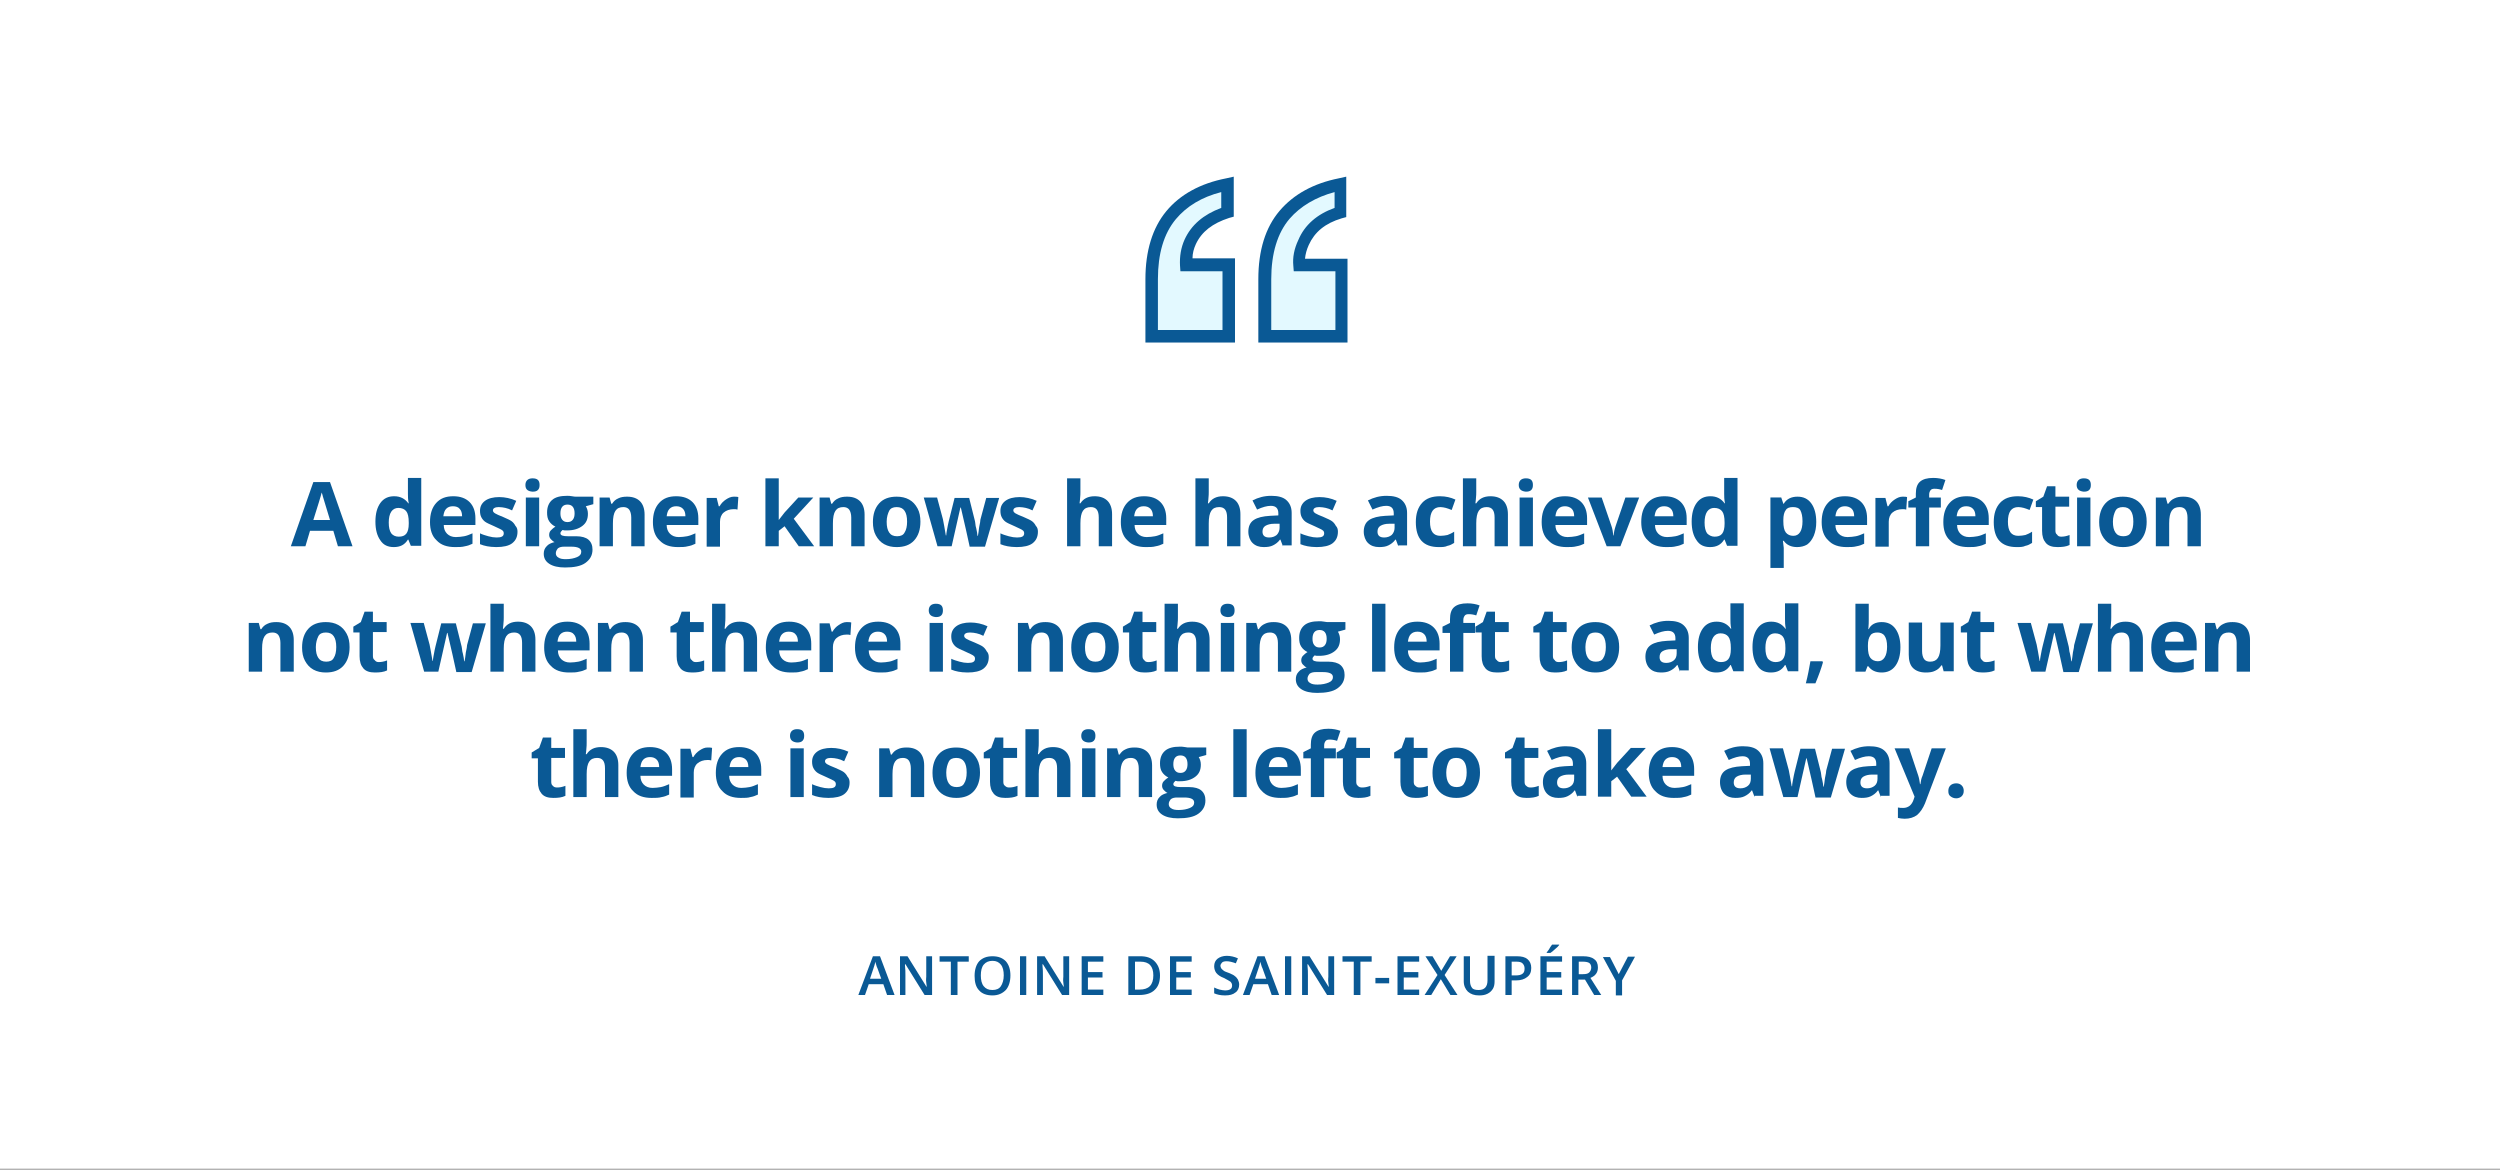 <?xml version="1.0" encoding="utf-8"?>
<!-- Generator: Adobe Illustrator 21.1.0, SVG Export Plug-In . SVG Version: 6.00 Build 0)  -->
<svg version="1.1" xmlns="http://www.w3.org/2000/svg" xmlns:xlink="http://www.w3.org/1999/xlink" x="0px" y="0px"
	 viewBox="0 0 600 280.7" enable-background="new 0 0 600 280.7" xml:space="preserve">
<rect x="0" y="0" width="600" height="280.7" fill="#808080" stroke="none"/>
<g id="Layer_1">
	<g>
		<g>
			<rect y="-0.3" fill="#FFFFFF" width="600" height="280.8"/>
		</g>
		<g>
			<g>
				<path fill="#E3F9FF" d="M276.4,67c0-6.5,1.5-11.6,4.6-15.4c3.1-3.8,7.6-6.2,13.5-7.4v6.7c-4.4,1.4-7.4,3.8-8.9,7.1
					c-0.8,1.8-1.1,3.6-1,5.5h10.2v17.1h-18.5V67z M303.5,67c0-6.6,1.6-11.7,4.8-15.4c3.2-3.7,7.6-6.2,13.4-7.3v6.7
					c-4.4,1.3-7.3,3.8-8.8,7.3c-0.9,1.9-1.2,3.7-1,5.4H322v17.1h-18.5V67z"/>
				<path fill="#0A5995" d="M323.5,82.2H302V67c0-6.9,1.7-12.4,5.1-16.4c3.4-4,8.2-6.6,14.2-7.8l1.8-0.4v9.7l-1.1,0.3
					c-4,1.2-6.5,3.3-7.9,6.4c-0.5,1.1-0.8,2.2-0.9,3.3h10.2V82.2z M305,79.2h15.5V65.1h-10l-0.1-1.3c-0.2-2,0.2-4.1,1.2-6.2
					c1.5-3.6,4.5-6.2,8.7-7.7v-3.8c-4.5,1.2-8.2,3.4-10.8,6.4c-2.9,3.4-4.4,8.3-4.4,14.5V79.2z M296.4,82.2h-21.5V67
					c0-6.8,1.7-12.3,5-16.3c3.3-4,8.2-6.7,14.4-7.9l1.8-0.4V52l-1.1,0.3c-4,1.3-6.6,3.3-8,6.3c-0.5,1.1-0.8,2.2-0.8,3.4h10.2V82.2z
					 M277.9,79.2h15.5V65.1h-10.1l-0.1-1.4c-0.1-2.1,0.2-4.2,1.1-6.2c1.6-3.5,4.5-6,8.8-7.6v-3.8c-4.7,1.2-8.3,3.4-10.9,6.5
					c-2.9,3.5-4.3,8.3-4.3,14.4V79.2z"/>
			</g>
		</g>
		<g>
			<path fill="#0A5995" d="M81.1,131.1l-1.1-3.7h-5.6l-1.1,3.7h-3.5l5.4-15.4h4l5.4,15.4H81.1z M79.2,124.8c-1-3.3-1.6-5.2-1.7-5.6
				c-0.1-0.4-0.2-0.8-0.3-1c-0.2,0.9-0.9,3.1-2,6.6H79.2z"/>
			<path fill="#0A5995" d="M94.5,131.3c-1.4,0-2.5-0.5-3.2-1.6c-0.8-1.1-1.2-2.6-1.2-4.5c0-1.9,0.4-3.4,1.2-4.5
				c0.8-1.1,1.9-1.6,3.3-1.6c1.5,0,2.6,0.6,3.4,1.7h0.1c-0.2-0.9-0.2-1.7-0.2-2.3v-3.8h3.2v16.3h-2.5l-0.6-1.5h-0.1
				C97.1,130.8,96,131.3,94.5,131.3z M95.7,128.8c0.8,0,1.4-0.2,1.8-0.7c0.4-0.5,0.6-1.3,0.6-2.4v-0.3c0-1.3-0.2-2.2-0.6-2.7
				c-0.4-0.5-1-0.8-1.9-0.8c-0.7,0-1.3,0.3-1.7,0.9c-0.4,0.6-0.6,1.5-0.6,2.6c0,1.2,0.2,2,0.6,2.6C94.3,128.5,94.9,128.8,95.7,128.8
				z"/>
			<path fill="#0A5995" d="M109.2,131.3c-1.9,0-3.4-0.5-4.4-1.6c-1.1-1-1.6-2.5-1.6-4.4c0-2,0.5-3.5,1.5-4.6s2.3-1.6,4.1-1.6
				c1.7,0,3,0.5,3.9,1.4c0.9,0.9,1.4,2.2,1.4,3.9v1.6h-7.6c0,0.9,0.3,1.6,0.8,2.1c0.5,0.5,1.2,0.8,2.1,0.8c0.7,0,1.4-0.1,2-0.2
				c0.6-0.1,1.3-0.4,2-0.7v2.5c-0.6,0.3-1.2,0.5-1.8,0.6C110.9,131.3,110.1,131.3,109.2,131.3z M108.7,121.5c-0.7,0-1.2,0.2-1.6,0.6
				c-0.4,0.4-0.6,1-0.7,1.8h4.5c0-0.8-0.2-1.4-0.6-1.8C110,121.7,109.4,121.5,108.7,121.5z"/>
			<path fill="#0A5995" d="M124.2,127.6c0,1.2-0.4,2.1-1.3,2.8c-0.8,0.6-2.1,0.9-3.8,0.9c-0.9,0-1.6-0.1-2.2-0.2
				c-0.6-0.1-1.2-0.3-1.7-0.5V128c0.6,0.3,1.3,0.5,2,0.7c0.7,0.2,1.4,0.3,2,0.3c1.2,0,1.7-0.3,1.7-1c0-0.3-0.1-0.5-0.2-0.6
				c-0.2-0.2-0.4-0.3-0.8-0.5s-0.9-0.4-1.5-0.7c-0.9-0.4-1.6-0.7-2-1c-0.4-0.3-0.7-0.7-0.9-1.1c-0.2-0.4-0.3-0.9-0.3-1.5
				c0-1,0.4-1.8,1.2-2.4c0.8-0.6,2-0.9,3.4-0.9c1.4,0,2.8,0.3,4.1,0.9l-1,2.3c-0.6-0.3-1.1-0.5-1.6-0.6s-1-0.2-1.6-0.2
				c-0.9,0-1.4,0.3-1.4,0.8c0,0.3,0.2,0.5,0.5,0.7c0.3,0.2,1,0.5,2,0.9c0.9,0.4,1.6,0.7,2,1c0.4,0.3,0.7,0.7,0.9,1.1
				C124.1,126.6,124.2,127.1,124.2,127.6z"/>
			<path fill="#0A5995" d="M126.1,116.4c0-1,0.6-1.6,1.7-1.6c1.2,0,1.7,0.5,1.7,1.6c0,0.5-0.1,0.9-0.4,1.2c-0.3,0.3-0.7,0.4-1.3,0.4
				C126.6,117.9,126.1,117.4,126.1,116.4z M129.4,131.1h-3.2v-11.7h3.2V131.1z"/>
			<path fill="#0A5995" d="M142.4,119.4v1.6l-1.8,0.5c0.3,0.5,0.5,1.1,0.5,1.8c0,1.3-0.4,2.2-1.3,2.9c-0.9,0.7-2.1,1.1-3.7,1.1
				l-0.6,0l-0.5-0.1c-0.3,0.3-0.5,0.5-0.5,0.8c0,0.5,0.6,0.7,1.8,0.7h2c1.3,0,2.3,0.3,2.9,0.8c0.7,0.6,1,1.4,1,2.4
				c0,1.4-0.6,2.4-1.7,3.2c-1.1,0.8-2.8,1.1-4.9,1.1c-1.6,0-2.9-0.3-3.8-0.9c-0.9-0.6-1.3-1.4-1.3-2.4c0-0.7,0.2-1.3,0.7-1.8
				c0.4-0.5,1.1-0.8,1.9-1c-0.3-0.1-0.6-0.4-0.9-0.7s-0.4-0.7-0.4-1c0-0.4,0.1-0.8,0.4-1.1s0.6-0.6,1.1-0.9
				c-0.6-0.3-1.1-0.7-1.5-1.3s-0.5-1.3-0.5-2.1c0-1.3,0.4-2.3,1.2-3c0.8-0.7,2-1,3.6-1c0.3,0,0.7,0,1.2,0.1s0.7,0.1,0.9,0.1H142.4z
				 M133.4,132.8c0,0.4,0.2,0.8,0.6,1c0.4,0.3,1,0.4,1.8,0.4c1.1,0,2-0.2,2.7-0.5c0.7-0.3,1-0.7,1-1.3c0-0.4-0.2-0.7-0.6-0.9
				c-0.4-0.2-1-0.3-1.8-0.3h-1.7c-0.6,0-1.1,0.1-1.5,0.4C133.6,132,133.4,132.3,133.4,132.8z M134.5,123.2c0,0.6,0.1,1.1,0.4,1.5
				c0.3,0.4,0.7,0.6,1.3,0.6c0.6,0,1-0.2,1.3-0.6c0.3-0.4,0.4-0.9,0.4-1.5c0-1.4-0.6-2.1-1.7-2.1
				C135.1,121.1,134.5,121.8,134.5,123.2z"/>
			<path fill="#0A5995" d="M154.7,131.1h-3.2v-6.9c0-0.8-0.2-1.5-0.5-1.9c-0.3-0.4-0.8-0.6-1.4-0.6c-0.9,0-1.5,0.3-1.9,0.9
				c-0.4,0.6-0.6,1.6-0.6,3v5.5h-3.2v-11.7h2.4l0.4,1.5h0.2c0.4-0.6,0.8-1,1.5-1.3c0.6-0.3,1.3-0.4,2.1-0.4c1.4,0,2.4,0.4,3.1,1.1
				s1.1,1.8,1.1,3.2V131.1z"/>
			<path fill="#0A5995" d="M162.7,131.3c-1.9,0-3.4-0.5-4.4-1.6c-1.1-1-1.6-2.5-1.6-4.4c0-2,0.5-3.5,1.5-4.6s2.3-1.6,4.1-1.6
				c1.7,0,3,0.5,3.9,1.4c0.9,0.9,1.4,2.2,1.4,3.9v1.6h-7.6c0,0.9,0.3,1.6,0.8,2.1c0.5,0.5,1.2,0.8,2.1,0.8c0.7,0,1.4-0.1,2-0.2
				c0.6-0.1,1.3-0.4,2-0.7v2.5c-0.6,0.3-1.2,0.5-1.8,0.6C164.4,131.3,163.6,131.3,162.7,131.3z M162.3,121.5c-0.7,0-1.2,0.2-1.6,0.6
				c-0.4,0.4-0.6,1-0.7,1.8h4.5c0-0.8-0.2-1.4-0.6-1.8C163.5,121.7,163,121.5,162.3,121.5z"/>
			<path fill="#0A5995" d="M176.1,119.2c0.4,0,0.8,0,1.1,0.1l-0.2,3c-0.3-0.1-0.6-0.1-0.9-0.1c-1,0-1.8,0.3-2.4,0.8
				c-0.6,0.5-0.9,1.3-0.9,2.2v6h-3.2v-11.7h2.4l0.5,2h0.2c0.4-0.7,0.9-1.2,1.5-1.6S175.4,119.2,176.1,119.2z"/>
			<path fill="#0A5995" d="M186.9,124.8l1.4-1.8l3.3-3.6h3.6l-4.7,5.1l4.9,6.6h-3.7l-3.4-4.8l-1.4,1.1v3.7h-3.2v-16.3h3.2v7.3
				L186.9,124.8L186.9,124.8z"/>
			<path fill="#0A5995" d="M207.5,131.1h-3.2v-6.9c0-0.8-0.2-1.5-0.5-1.9c-0.3-0.4-0.8-0.6-1.4-0.6c-0.9,0-1.5,0.3-1.9,0.9
				c-0.4,0.6-0.6,1.6-0.6,3v5.5h-3.2v-11.7h2.4l0.4,1.5h0.2c0.4-0.6,0.8-1,1.5-1.3c0.6-0.3,1.3-0.4,2.1-0.4c1.4,0,2.4,0.4,3.1,1.1
				s1.1,1.8,1.1,3.2V131.1z"/>
			<path fill="#0A5995" d="M220.9,125.2c0,1.9-0.5,3.4-1.5,4.5c-1,1.1-2.4,1.6-4.2,1.6c-1.1,0-2.1-0.2-3-0.7s-1.5-1.2-2-2.1
				c-0.5-0.9-0.7-2-0.7-3.2c0-1.9,0.5-3.4,1.5-4.5c1-1.1,2.4-1.6,4.2-1.6c1.1,0,2.1,0.2,3,0.7c0.9,0.5,1.5,1.2,2,2.1
				S220.9,124,220.9,125.2z M212.8,125.2c0,1.2,0.2,2,0.6,2.6c0.4,0.6,1,0.9,1.9,0.9c0.9,0,1.5-0.3,1.8-0.9c0.4-0.6,0.6-1.5,0.6-2.6
				c0-1.2-0.2-2-0.6-2.6s-1-0.9-1.9-0.9c-0.9,0-1.5,0.3-1.8,0.9S212.8,124.1,212.8,125.2z"/>
			<path fill="#0A5995" d="M232.7,131.1l-0.9-4.1l-1.2-5.2h-0.1l-2.1,9.3h-3.4l-3.3-11.7h3.2l1.4,5.2c0.2,0.9,0.4,2.2,0.7,3.9h0.1
				c0-0.5,0.2-1.4,0.4-2.5l0.2-0.9l1.4-5.6h3.5l1.4,5.6c0,0.2,0.1,0.4,0.1,0.7s0.1,0.6,0.2,1c0.1,0.3,0.1,0.7,0.2,1
				c0,0.3,0.1,0.6,0.1,0.8h0.1c0.1-0.5,0.2-1.2,0.3-2.1c0.2-0.9,0.3-1.5,0.3-1.8l1.4-5.2h3.1l-3.4,11.7H232.7z"/>
			<path fill="#0A5995" d="M249.1,127.6c0,1.2-0.4,2.1-1.3,2.8c-0.8,0.6-2.1,0.9-3.8,0.9c-0.9,0-1.6-0.1-2.2-0.2
				c-0.6-0.1-1.2-0.3-1.7-0.5V128c0.6,0.3,1.3,0.5,2,0.7c0.7,0.2,1.4,0.3,2,0.3c1.2,0,1.7-0.3,1.7-1c0-0.3-0.1-0.5-0.2-0.6
				c-0.2-0.2-0.4-0.3-0.8-0.5s-0.9-0.4-1.5-0.7c-0.9-0.4-1.6-0.7-2-1c-0.4-0.3-0.7-0.7-0.9-1.1c-0.2-0.4-0.3-0.9-0.3-1.5
				c0-1,0.4-1.8,1.2-2.4c0.8-0.6,2-0.9,3.4-0.9c1.4,0,2.8,0.3,4.1,0.9l-1,2.3c-0.6-0.3-1.1-0.5-1.6-0.6s-1-0.2-1.6-0.2
				c-0.9,0-1.4,0.3-1.4,0.8c0,0.3,0.2,0.5,0.5,0.7c0.3,0.2,1,0.5,2,0.9c0.9,0.4,1.6,0.7,2,1c0.4,0.3,0.7,0.7,0.9,1.1
				C249,126.6,249.1,127.1,249.1,127.6z"/>
			<path fill="#0A5995" d="M266.9,131.1h-3.2v-6.9c0-1.7-0.6-2.5-1.9-2.5c-0.9,0-1.5,0.3-1.9,0.9c-0.4,0.6-0.6,1.6-0.6,3v5.5h-3.2
				v-16.3h3.2v3.3c0,0.3,0,0.9-0.1,1.8l-0.1,0.9h0.2c0.7-1.1,1.8-1.7,3.4-1.7c1.4,0,2.4,0.4,3.1,1.1c0.7,0.7,1.1,1.8,1.1,3.2V131.1z
				"/>
			<path fill="#0A5995" d="M275,131.3c-1.9,0-3.4-0.5-4.4-1.6c-1.1-1-1.6-2.5-1.6-4.4c0-2,0.5-3.5,1.5-4.6s2.3-1.6,4.1-1.6
				c1.7,0,3,0.5,3.9,1.4c0.9,0.9,1.4,2.2,1.4,3.9v1.6h-7.6c0,0.9,0.3,1.6,0.8,2.1c0.5,0.5,1.2,0.8,2.1,0.8c0.7,0,1.4-0.1,2-0.2
				c0.6-0.1,1.3-0.4,2-0.7v2.5c-0.6,0.3-1.2,0.5-1.8,0.6C276.7,131.3,275.9,131.3,275,131.3z M274.5,121.5c-0.7,0-1.2,0.2-1.6,0.6
				c-0.4,0.4-0.6,1-0.7,1.8h4.5c0-0.8-0.2-1.4-0.6-1.8C275.7,121.7,275.2,121.5,274.5,121.5z"/>
			<path fill="#0A5995" d="M297.7,131.1h-3.2v-6.9c0-1.7-0.6-2.5-1.9-2.5c-0.9,0-1.5,0.3-1.9,0.9c-0.4,0.6-0.6,1.6-0.6,3v5.5h-3.2
				v-16.3h3.2v3.3c0,0.3,0,0.9-0.1,1.8l-0.1,0.9h0.2c0.7-1.1,1.8-1.7,3.4-1.7c1.4,0,2.4,0.4,3.1,1.1c0.7,0.7,1.1,1.8,1.1,3.2V131.1z
				"/>
			<path fill="#0A5995" d="M307.9,131.1l-0.6-1.6h-0.1c-0.5,0.7-1.1,1.1-1.7,1.4s-1.3,0.4-2.2,0.4c-1.1,0-2-0.3-2.7-1
				c-0.6-0.6-1-1.6-1-2.7c0-1.2,0.4-2.2,1.3-2.8c0.9-0.6,2.2-0.9,3.9-1l2-0.1v-0.5c0-1.2-0.6-1.8-1.8-1.8c-0.9,0-2,0.3-3.3,0.9
				l-1.1-2.2c1.4-0.7,2.8-1.1,4.5-1.1c1.6,0,2.8,0.3,3.6,1c0.8,0.7,1.3,1.7,1.3,3.1v7.8H307.9z M307,125.7l-1.2,0
				c-0.9,0-1.6,0.2-2.1,0.5c-0.5,0.3-0.7,0.8-0.7,1.4c0,0.9,0.5,1.4,1.6,1.4c0.7,0,1.3-0.2,1.8-0.6c0.4-0.4,0.7-1,0.7-1.7V125.7z"/>
			<path fill="#0A5995" d="M321.1,127.6c0,1.2-0.4,2.1-1.3,2.8c-0.8,0.6-2.1,0.9-3.8,0.9c-0.9,0-1.6-0.1-2.2-0.2
				c-0.6-0.1-1.2-0.3-1.7-0.5V128c0.6,0.3,1.3,0.5,2,0.7c0.7,0.2,1.4,0.3,2,0.3c1.2,0,1.7-0.3,1.7-1c0-0.3-0.1-0.5-0.2-0.6
				c-0.2-0.2-0.4-0.3-0.8-0.5s-0.9-0.4-1.5-0.7c-0.9-0.4-1.6-0.7-2-1c-0.4-0.3-0.7-0.7-0.9-1.1c-0.2-0.4-0.3-0.9-0.3-1.5
				c0-1,0.4-1.8,1.2-2.4c0.8-0.6,2-0.9,3.4-0.9c1.4,0,2.8,0.3,4.1,0.9l-1,2.3c-0.6-0.3-1.1-0.5-1.6-0.6s-1-0.2-1.6-0.2
				c-0.9,0-1.4,0.3-1.4,0.8c0,0.3,0.2,0.5,0.5,0.7c0.3,0.2,1,0.5,2,0.9c0.9,0.4,1.6,0.7,2,1c0.4,0.3,0.7,0.7,0.9,1.1
				C321,126.6,321.1,127.1,321.1,127.6z"/>
			<path fill="#0A5995" d="M335.6,131.1l-0.6-1.6h-0.1c-0.5,0.7-1.1,1.1-1.7,1.4s-1.3,0.4-2.2,0.4c-1.1,0-2-0.3-2.7-1
				c-0.6-0.6-1-1.6-1-2.7c0-1.2,0.4-2.2,1.3-2.8c0.9-0.6,2.2-0.9,3.9-1l2-0.1v-0.5c0-1.2-0.6-1.8-1.8-1.8c-0.9,0-2,0.3-3.3,0.9
				l-1.1-2.2c1.4-0.7,2.8-1.1,4.5-1.1c1.6,0,2.8,0.3,3.6,1c0.8,0.7,1.3,1.7,1.3,3.1v7.8H335.6z M334.6,125.7l-1.2,0
				c-0.9,0-1.6,0.2-2.1,0.5c-0.5,0.3-0.7,0.8-0.7,1.4c0,0.9,0.5,1.4,1.6,1.4c0.7,0,1.3-0.2,1.8-0.6c0.4-0.4,0.7-1,0.7-1.7V125.7z"/>
			<path fill="#0A5995" d="M345.3,131.3c-3.7,0-5.5-2-5.5-6c0-2,0.5-3.5,1.5-4.6c1-1.1,2.4-1.6,4.3-1.6c1.4,0,2.6,0.3,3.7,0.8
				l-0.9,2.5c-0.5-0.2-1-0.4-1.4-0.5s-0.9-0.2-1.3-0.2c-1.7,0-2.5,1.2-2.5,3.5c0,2.3,0.8,3.4,2.5,3.4c0.6,0,1.2-0.1,1.7-0.2
				c0.5-0.2,1-0.4,1.6-0.8v2.7c-0.5,0.3-1,0.6-1.6,0.7C346.8,131.3,346.1,131.3,345.3,131.3z"/>
			<path fill="#0A5995" d="M361.9,131.1h-3.2v-6.9c0-1.7-0.6-2.5-1.9-2.5c-0.9,0-1.5,0.3-1.9,0.9c-0.4,0.6-0.6,1.6-0.6,3v5.5h-3.2
				v-16.3h3.2v3.3c0,0.3,0,0.9-0.1,1.8l-0.1,0.9h0.2c0.7-1.1,1.8-1.7,3.4-1.7c1.4,0,2.4,0.4,3.1,1.1c0.7,0.7,1.1,1.8,1.1,3.2V131.1z
				"/>
			<path fill="#0A5995" d="M364.5,116.4c0-1,0.6-1.6,1.7-1.6c1.2,0,1.7,0.5,1.7,1.6c0,0.5-0.1,0.9-0.4,1.2c-0.3,0.3-0.7,0.4-1.3,0.4
				C365.1,117.9,364.5,117.4,364.5,116.4z M367.9,131.1h-3.2v-11.7h3.2V131.1z"/>
			<path fill="#0A5995" d="M376,131.3c-1.9,0-3.4-0.5-4.4-1.6c-1.1-1-1.6-2.5-1.6-4.4c0-2,0.5-3.5,1.5-4.6s2.3-1.6,4.1-1.6
				c1.7,0,3,0.5,3.9,1.4c0.9,0.9,1.4,2.2,1.4,3.9v1.6h-7.6c0,0.9,0.3,1.6,0.8,2.1c0.5,0.5,1.2,0.8,2.1,0.8c0.7,0,1.4-0.1,2-0.2
				c0.6-0.1,1.3-0.4,2-0.7v2.5c-0.6,0.3-1.2,0.5-1.8,0.6C377.7,131.3,376.9,131.3,376,131.3z M375.6,121.5c-0.7,0-1.2,0.2-1.6,0.6
				c-0.4,0.4-0.6,1-0.7,1.8h4.5c0-0.8-0.2-1.4-0.6-1.8C376.8,121.7,376.2,121.5,375.6,121.5z"/>
			<path fill="#0A5995" d="M385.6,131.1l-4.5-11.7h3.3l2.3,6.7c0.3,0.8,0.4,1.6,0.5,2.4h0.1c0-0.7,0.2-1.5,0.5-2.4l2.3-6.7h3.3
				l-4.5,11.7H385.6z"/>
			<path fill="#0A5995" d="M399.9,131.3c-1.9,0-3.4-0.5-4.4-1.6c-1.1-1-1.6-2.5-1.6-4.4c0-2,0.5-3.5,1.5-4.6s2.3-1.6,4.1-1.6
				c1.7,0,3,0.5,3.9,1.4c0.9,0.9,1.4,2.2,1.4,3.9v1.6h-7.6c0,0.9,0.3,1.6,0.8,2.1c0.5,0.5,1.2,0.8,2.1,0.8c0.7,0,1.4-0.1,2-0.2
				c0.6-0.1,1.3-0.4,2-0.7v2.5c-0.6,0.3-1.2,0.5-1.8,0.6C401.6,131.3,400.8,131.3,399.9,131.3z M399.4,121.5c-0.7,0-1.2,0.2-1.6,0.6
				c-0.4,0.4-0.6,1-0.7,1.8h4.5c0-0.8-0.2-1.4-0.6-1.8C400.6,121.7,400.1,121.5,399.4,121.5z"/>
			<path fill="#0A5995" d="M410.4,131.3c-1.4,0-2.5-0.5-3.2-1.6c-0.8-1.1-1.2-2.6-1.2-4.5c0-1.9,0.4-3.4,1.2-4.5
				c0.8-1.1,1.9-1.6,3.3-1.6c1.5,0,2.6,0.6,3.4,1.7h0.1c-0.2-0.9-0.2-1.7-0.2-2.3v-3.8h3.2v16.3h-2.5l-0.6-1.5h-0.1
				C413,130.8,411.9,131.3,410.4,131.3z M411.5,128.8c0.8,0,1.4-0.2,1.8-0.7c0.4-0.5,0.6-1.3,0.6-2.4v-0.3c0-1.3-0.2-2.2-0.6-2.7
				c-0.4-0.5-1-0.8-1.9-0.8c-0.7,0-1.3,0.3-1.7,0.9c-0.4,0.6-0.6,1.5-0.6,2.6c0,1.2,0.2,2,0.6,2.6
				C410.2,128.5,410.8,128.8,411.5,128.8z"/>
			<path fill="#0A5995" d="M431.3,131.3c-1.4,0-2.5-0.5-3.2-1.5h-0.2c0.1,1,0.2,1.5,0.2,1.7v4.8h-3.2v-16.9h2.6l0.5,1.5h0.1
				c0.7-1.2,1.9-1.7,3.3-1.7c1.4,0,2.5,0.5,3.3,1.6c0.8,1.1,1.2,2.6,1.2,4.5c0,1.3-0.2,2.3-0.6,3.3c-0.4,0.9-0.9,1.6-1.6,2.1
				C433,131.1,432.2,131.3,431.3,131.3z M430.3,121.7c-0.8,0-1.4,0.2-1.7,0.7c-0.4,0.5-0.6,1.3-0.6,2.4v0.3c0,1.3,0.2,2.2,0.6,2.7
				c0.4,0.5,1,0.8,1.8,0.8c1.4,0,2.2-1.2,2.2-3.5c0-1.2-0.2-2-0.5-2.6S431.1,121.7,430.3,121.7z"/>
			<path fill="#0A5995" d="M443.2,131.3c-1.9,0-3.4-0.5-4.4-1.6c-1.1-1-1.6-2.5-1.6-4.4c0-2,0.5-3.5,1.5-4.6s2.3-1.6,4.1-1.6
				c1.7,0,3,0.5,3.9,1.4c0.9,0.9,1.4,2.2,1.4,3.9v1.6h-7.6c0,0.9,0.3,1.6,0.8,2.1c0.5,0.5,1.2,0.8,2.1,0.8c0.7,0,1.4-0.1,2-0.2
				c0.6-0.1,1.3-0.4,2-0.7v2.5c-0.6,0.3-1.2,0.5-1.8,0.6C444.9,131.3,444.1,131.3,443.2,131.3z M442.8,121.5c-0.7,0-1.2,0.2-1.6,0.6
				c-0.4,0.4-0.6,1-0.7,1.8h4.5c0-0.8-0.2-1.4-0.6-1.8C444,121.7,443.4,121.5,442.8,121.5z"/>
			<path fill="#0A5995" d="M456.6,119.2c0.4,0,0.8,0,1.1,0.1l-0.2,3c-0.3-0.1-0.6-0.1-0.9-0.1c-1,0-1.8,0.3-2.4,0.8
				c-0.6,0.5-0.9,1.3-0.9,2.2v6h-3.2v-11.7h2.4l0.5,2h0.2c0.4-0.7,0.9-1.2,1.5-1.6S455.9,119.2,456.6,119.2z"/>
			<path fill="#0A5995" d="M465.8,121.8H463v9.3h-3.2v-9.3H458v-1.5l1.8-0.9v-0.9c0-1.3,0.3-2.3,1-2.9s1.7-0.9,3.2-0.9
				c1.1,0,2.1,0.2,2.9,0.5l-0.8,2.4c-0.6-0.2-1.2-0.3-1.8-0.3c-0.5,0-0.8,0.1-1,0.4s-0.3,0.6-0.3,1v0.7h2.8V121.8z"/>
			<path fill="#0A5995" d="M472.4,131.3c-1.9,0-3.4-0.5-4.4-1.6c-1.1-1-1.6-2.5-1.6-4.4c0-2,0.5-3.5,1.5-4.6s2.3-1.6,4.1-1.6
				c1.7,0,3,0.5,3.9,1.4c0.9,0.9,1.4,2.2,1.4,3.9v1.6h-7.6c0,0.9,0.3,1.6,0.8,2.1c0.5,0.5,1.2,0.8,2.1,0.8c0.7,0,1.4-0.1,2-0.2
				c0.6-0.1,1.3-0.4,2-0.7v2.5c-0.6,0.3-1.2,0.5-1.8,0.6C474.1,131.3,473.3,131.3,472.4,131.3z M471.9,121.5c-0.7,0-1.2,0.2-1.6,0.6
				c-0.4,0.4-0.6,1-0.7,1.8h4.5c0-0.8-0.2-1.4-0.6-1.8C473.1,121.7,472.6,121.5,471.9,121.5z"/>
			<path fill="#0A5995" d="M484,131.3c-3.7,0-5.5-2-5.5-6c0-2,0.5-3.5,1.5-4.6c1-1.1,2.4-1.6,4.3-1.6c1.4,0,2.6,0.3,3.7,0.8
				l-0.9,2.5c-0.5-0.2-1-0.4-1.4-0.5s-0.9-0.2-1.3-0.2c-1.7,0-2.5,1.2-2.5,3.5c0,2.3,0.8,3.4,2.5,3.4c0.6,0,1.2-0.1,1.7-0.2
				c0.5-0.2,1-0.4,1.6-0.8v2.7c-0.5,0.3-1,0.6-1.6,0.7C485.5,131.3,484.8,131.3,484,131.3z"/>
			<path fill="#0A5995" d="M494.7,128.8c0.6,0,1.2-0.1,2-0.4v2.4c-0.8,0.4-1.8,0.5-2.9,0.5c-1.3,0-2.2-0.3-2.8-1s-0.9-1.6-0.9-2.9
				v-5.7h-1.5v-1.4l1.8-1.1l0.9-2.5h2v2.5h3.3v2.4h-3.3v5.7c0,0.5,0.1,0.8,0.4,1C493.9,128.7,494.3,128.8,494.7,128.8z"/>
			<path fill="#0A5995" d="M498.4,116.4c0-1,0.6-1.6,1.7-1.6c1.2,0,1.7,0.5,1.7,1.6c0,0.5-0.1,0.9-0.4,1.2c-0.3,0.3-0.7,0.4-1.3,0.4
				C499,117.9,498.4,117.4,498.4,116.4z M501.7,131.1h-3.2v-11.7h3.2V131.1z"/>
			<path fill="#0A5995" d="M515.2,125.2c0,1.9-0.5,3.4-1.5,4.5c-1,1.1-2.4,1.6-4.2,1.6c-1.1,0-2.1-0.2-3-0.7s-1.5-1.2-2-2.1
				c-0.5-0.9-0.7-2-0.7-3.2c0-1.9,0.5-3.4,1.5-4.5c1-1.1,2.4-1.6,4.2-1.6c1.1,0,2.1,0.2,3,0.7c0.9,0.5,1.5,1.2,2,2.1
				S515.2,124,515.2,125.2z M507.1,125.2c0,1.2,0.2,2,0.6,2.6c0.4,0.6,1,0.9,1.9,0.9c0.9,0,1.5-0.3,1.8-0.9c0.4-0.6,0.6-1.5,0.6-2.6
				c0-1.2-0.2-2-0.6-2.6s-1-0.9-1.9-0.9c-0.9,0-1.5,0.3-1.8,0.9S507.1,124.1,507.1,125.2z"/>
			<path fill="#0A5995" d="M528.2,131.1H525v-6.9c0-0.8-0.2-1.5-0.5-1.9c-0.3-0.4-0.8-0.6-1.4-0.6c-0.9,0-1.5,0.3-1.9,0.9
				c-0.4,0.6-0.6,1.6-0.6,3v5.5h-3.2v-11.7h2.4l0.4,1.5h0.2c0.4-0.6,0.8-1,1.5-1.3c0.6-0.3,1.3-0.4,2.1-0.4c1.4,0,2.4,0.4,3.1,1.1
				s1.1,1.8,1.1,3.2V131.1z"/>
			<path fill="#0A5995" d="M70.5,161.2h-3.2v-6.9c0-0.8-0.2-1.5-0.5-1.9c-0.3-0.4-0.8-0.6-1.4-0.6c-0.9,0-1.5,0.3-1.9,0.9
				c-0.4,0.6-0.6,1.6-0.6,3v5.5h-3.2v-11.7h2.4l0.4,1.5h0.2c0.4-0.6,0.8-1,1.5-1.3c0.6-0.3,1.3-0.4,2.1-0.4c1.4,0,2.4,0.4,3.1,1.1
				s1.1,1.8,1.1,3.2V161.2z"/>
			<path fill="#0A5995" d="M83.9,155.3c0,1.9-0.5,3.4-1.5,4.5c-1,1.1-2.4,1.6-4.2,1.6c-1.1,0-2.1-0.2-3-0.7s-1.5-1.2-2-2.1
				c-0.5-0.9-0.7-2-0.7-3.2c0-1.9,0.5-3.4,1.5-4.5c1-1.1,2.4-1.6,4.2-1.6c1.1,0,2.1,0.2,3,0.7c0.9,0.5,1.5,1.2,2,2.1
				S83.9,154.1,83.9,155.3z M75.8,155.3c0,1.2,0.2,2,0.6,2.6c0.4,0.6,1,0.9,1.9,0.9c0.9,0,1.5-0.3,1.8-0.9c0.4-0.6,0.6-1.5,0.6-2.6
				c0-1.2-0.2-2-0.6-2.6s-1-0.9-1.9-0.9c-0.9,0-1.5,0.3-1.8,0.9S75.8,154.2,75.8,155.3z"/>
			<path fill="#0A5995" d="M90.9,158.9c0.6,0,1.2-0.1,2-0.4v2.4c-0.8,0.4-1.8,0.5-2.9,0.5c-1.3,0-2.2-0.3-2.8-1s-0.9-1.6-0.9-2.9
				v-5.7h-1.5v-1.4l1.8-1.1l0.9-2.5h2v2.5h3.3v2.4h-3.3v5.7c0,0.5,0.1,0.8,0.4,1C90.2,158.8,90.5,158.9,90.9,158.9z"/>
			<path fill="#0A5995" d="M109.5,161.2l-0.9-4.1l-1.2-5.2h-0.1l-2.1,9.3h-3.4l-3.3-11.7h3.2l1.4,5.2c0.2,0.9,0.4,2.2,0.7,3.9h0.1
				c0-0.5,0.2-1.4,0.4-2.5l0.2-0.9l1.4-5.6h3.5l1.4,5.6c0,0.2,0.1,0.4,0.1,0.7s0.1,0.6,0.2,1c0.1,0.3,0.1,0.7,0.2,1
				c0,0.3,0.1,0.6,0.1,0.8h0.1c0.1-0.5,0.2-1.2,0.3-2.1c0.2-0.9,0.3-1.5,0.3-1.8l1.4-5.2h3.1l-3.4,11.7H109.5z"/>
			<path fill="#0A5995" d="M128.5,161.2h-3.2v-6.9c0-1.7-0.6-2.5-1.9-2.5c-0.9,0-1.5,0.3-1.9,0.9c-0.4,0.6-0.6,1.6-0.6,3v5.5h-3.2
				v-16.3h3.2v3.3c0,0.3,0,0.9-0.1,1.8l-0.1,0.9h0.2c0.7-1.1,1.8-1.7,3.4-1.7c1.4,0,2.4,0.4,3.1,1.1c0.7,0.7,1.1,1.8,1.1,3.2V161.2z
				"/>
			<path fill="#0A5995" d="M136.6,161.4c-1.9,0-3.4-0.5-4.4-1.6c-1.1-1-1.6-2.5-1.6-4.4c0-2,0.5-3.5,1.5-4.6s2.3-1.6,4.1-1.6
				c1.7,0,3,0.5,3.9,1.4c0.9,0.9,1.4,2.2,1.4,3.9v1.6h-7.6c0,0.9,0.3,1.6,0.8,2.1s1.2,0.8,2.1,0.8c0.7,0,1.4-0.1,2-0.2
				c0.6-0.1,1.3-0.4,2-0.7v2.5c-0.6,0.3-1.2,0.5-1.8,0.6C138.3,161.4,137.5,161.4,136.6,161.4z M136.1,151.6c-0.7,0-1.2,0.2-1.6,0.6
				c-0.4,0.4-0.6,1-0.7,1.8h4.5c0-0.8-0.2-1.4-0.6-1.8C137.4,151.8,136.8,151.6,136.1,151.6z"/>
			<path fill="#0A5995" d="M154.3,161.2h-3.2v-6.9c0-0.8-0.2-1.5-0.5-1.9c-0.3-0.4-0.8-0.6-1.4-0.6c-0.9,0-1.5,0.3-1.9,0.9
				c-0.4,0.6-0.6,1.6-0.6,3v5.5h-3.2v-11.7h2.4l0.4,1.5h0.2c0.4-0.6,0.8-1,1.5-1.3c0.6-0.3,1.3-0.4,2.1-0.4c1.4,0,2.4,0.4,3.1,1.1
				s1.1,1.8,1.1,3.2V161.2z"/>
			<path fill="#0A5995" d="M167,158.9c0.6,0,1.2-0.1,2-0.4v2.4c-0.8,0.4-1.8,0.5-2.9,0.5c-1.3,0-2.2-0.3-2.8-1s-0.9-1.6-0.9-2.9
				v-5.7h-1.5v-1.4l1.8-1.1l0.9-2.5h2v2.5h3.3v2.4h-3.3v5.7c0,0.5,0.1,0.8,0.4,1C166.3,158.8,166.6,158.9,167,158.9z"/>
			<path fill="#0A5995" d="M181.7,161.2h-3.2v-6.9c0-1.7-0.6-2.5-1.9-2.5c-0.9,0-1.5,0.3-1.9,0.9c-0.4,0.6-0.6,1.6-0.6,3v5.5h-3.2
				v-16.3h3.2v3.3c0,0.3,0,0.9-0.1,1.8l-0.1,0.9h0.2c0.7-1.1,1.8-1.7,3.4-1.7c1.4,0,2.4,0.4,3.1,1.1c0.7,0.7,1.1,1.8,1.1,3.2V161.2z
				"/>
			<path fill="#0A5995" d="M189.8,161.4c-1.9,0-3.4-0.5-4.4-1.6c-1.1-1-1.6-2.5-1.6-4.4c0-2,0.5-3.5,1.5-4.6s2.3-1.6,4.1-1.6
				c1.7,0,3,0.5,3.9,1.4c0.9,0.9,1.4,2.2,1.4,3.9v1.6H187c0,0.9,0.3,1.6,0.8,2.1s1.2,0.8,2.1,0.8c0.7,0,1.4-0.1,2-0.2
				c0.6-0.1,1.3-0.4,2-0.7v2.5c-0.6,0.3-1.2,0.5-1.8,0.6C191.5,161.4,190.7,161.4,189.8,161.4z M189.3,151.6c-0.7,0-1.2,0.2-1.6,0.6
				c-0.4,0.4-0.6,1-0.7,1.8h4.5c0-0.8-0.2-1.4-0.6-1.8C190.6,151.8,190,151.6,189.3,151.6z"/>
			<path fill="#0A5995" d="M203.2,149.3c0.4,0,0.8,0,1.1,0.1l-0.2,3c-0.3-0.1-0.6-0.1-0.9-0.1c-1,0-1.8,0.3-2.4,0.8
				c-0.6,0.5-0.9,1.3-0.9,2.2v6h-3.2v-11.7h2.4l0.5,2h0.2c0.4-0.7,0.9-1.2,1.5-1.6S202.5,149.3,203.2,149.3z"/>
			<path fill="#0A5995" d="M211.2,161.4c-1.9,0-3.4-0.5-4.4-1.6c-1.1-1-1.6-2.5-1.6-4.4c0-2,0.5-3.5,1.5-4.6s2.3-1.6,4.1-1.6
				c1.7,0,3,0.5,3.9,1.4c0.9,0.9,1.4,2.2,1.4,3.9v1.6h-7.6c0,0.9,0.3,1.6,0.8,2.1s1.2,0.8,2.1,0.8c0.7,0,1.4-0.1,2-0.2
				c0.6-0.1,1.3-0.4,2-0.7v2.5c-0.6,0.3-1.2,0.5-1.8,0.6C212.9,161.4,212.1,161.4,211.2,161.4z M210.7,151.6c-0.7,0-1.2,0.2-1.6,0.6
				c-0.4,0.4-0.6,1-0.7,1.8h4.5c0-0.8-0.2-1.4-0.6-1.8C211.9,151.8,211.4,151.6,210.7,151.6z"/>
			<path fill="#0A5995" d="M222.9,146.5c0-1,0.6-1.6,1.7-1.6c1.2,0,1.7,0.5,1.7,1.6c0,0.5-0.1,0.9-0.4,1.2c-0.3,0.3-0.7,0.4-1.3,0.4
				C223.5,148,222.9,147.5,222.9,146.5z M226.3,161.2h-3.2v-11.7h3.2V161.2z"/>
			<path fill="#0A5995" d="M237.3,157.7c0,1.2-0.4,2.1-1.3,2.8c-0.8,0.6-2.1,0.9-3.8,0.9c-0.9,0-1.6-0.1-2.2-0.2
				c-0.6-0.1-1.2-0.3-1.7-0.5v-2.6c0.6,0.3,1.3,0.5,2,0.7c0.7,0.2,1.4,0.3,2,0.3c1.2,0,1.7-0.3,1.7-1c0-0.3-0.1-0.5-0.2-0.6
				c-0.2-0.2-0.4-0.3-0.8-0.5s-0.9-0.4-1.5-0.7c-0.9-0.4-1.6-0.7-2-1c-0.4-0.3-0.7-0.7-0.9-1.1c-0.2-0.4-0.3-0.9-0.3-1.5
				c0-1,0.4-1.8,1.2-2.4c0.8-0.6,2-0.9,3.4-0.9c1.4,0,2.8,0.3,4.1,0.9l-1,2.3c-0.6-0.3-1.1-0.5-1.6-0.6s-1-0.2-1.6-0.2
				c-0.9,0-1.4,0.3-1.4,0.8c0,0.3,0.2,0.5,0.5,0.7c0.3,0.2,1,0.5,2,0.9c0.9,0.4,1.6,0.7,2,1c0.4,0.3,0.7,0.7,0.9,1.1
				C237.2,156.7,237.3,157.2,237.3,157.7z"/>
			<path fill="#0A5995" d="M255.1,161.2h-3.2v-6.9c0-0.8-0.2-1.5-0.5-1.9c-0.3-0.4-0.8-0.6-1.4-0.6c-0.9,0-1.5,0.3-1.9,0.9
				c-0.4,0.6-0.6,1.6-0.6,3v5.5h-3.2v-11.7h2.4l0.4,1.5h0.2c0.4-0.6,0.8-1,1.5-1.3c0.6-0.3,1.3-0.4,2.1-0.4c1.4,0,2.4,0.4,3.1,1.1
				s1.1,1.8,1.1,3.2V161.2z"/>
			<path fill="#0A5995" d="M268.5,155.3c0,1.9-0.5,3.4-1.5,4.5c-1,1.1-2.4,1.6-4.2,1.6c-1.1,0-2.1-0.2-3-0.7s-1.5-1.2-2-2.1
				c-0.5-0.9-0.7-2-0.7-3.2c0-1.9,0.5-3.4,1.5-4.5c1-1.1,2.4-1.6,4.2-1.6c1.1,0,2.1,0.2,3,0.7c0.9,0.5,1.5,1.2,2,2.1
				S268.5,154.1,268.5,155.3z M260.4,155.3c0,1.2,0.2,2,0.6,2.6c0.4,0.6,1,0.9,1.9,0.9c0.9,0,1.5-0.3,1.8-0.9
				c0.4-0.6,0.6-1.5,0.6-2.6c0-1.2-0.2-2-0.6-2.6s-1-0.9-1.9-0.9c-0.9,0-1.5,0.3-1.8,0.9S260.4,154.2,260.4,155.3z"/>
			<path fill="#0A5995" d="M275.6,158.9c0.6,0,1.2-0.1,2-0.4v2.4c-0.8,0.4-1.8,0.5-2.9,0.5c-1.3,0-2.2-0.3-2.8-1s-0.9-1.6-0.9-2.9
				v-5.7h-1.5v-1.4l1.8-1.1l0.9-2.5h2v2.5h3.3v2.4h-3.3v5.7c0,0.5,0.1,0.8,0.4,1C274.8,158.8,275.2,158.9,275.6,158.9z"/>
			<path fill="#0A5995" d="M290.3,161.2h-3.2v-6.9c0-1.7-0.6-2.5-1.9-2.5c-0.9,0-1.5,0.3-1.9,0.9c-0.4,0.6-0.6,1.6-0.6,3v5.5h-3.2
				v-16.3h3.2v3.3c0,0.3,0,0.9-0.1,1.8l-0.1,0.9h0.2c0.7-1.1,1.8-1.7,3.4-1.7c1.4,0,2.4,0.4,3.1,1.1c0.7,0.7,1.1,1.8,1.1,3.2V161.2z
				"/>
			<path fill="#0A5995" d="M292.9,146.5c0-1,0.6-1.6,1.7-1.6c1.2,0,1.7,0.5,1.7,1.6c0,0.5-0.1,0.9-0.4,1.2c-0.3,0.3-0.7,0.4-1.3,0.4
				C293.5,148,292.9,147.5,292.9,146.5z M296.2,161.2H293v-11.7h3.2V161.2z"/>
			<path fill="#0A5995" d="M309.9,161.2h-3.2v-6.9c0-0.8-0.2-1.5-0.5-1.9c-0.3-0.4-0.8-0.6-1.4-0.6c-0.9,0-1.5,0.3-1.9,0.9
				c-0.4,0.6-0.6,1.6-0.6,3v5.5h-3.2v-11.7h2.4l0.4,1.5h0.2c0.4-0.6,0.8-1,1.5-1.3c0.6-0.3,1.3-0.4,2.1-0.4c1.4,0,2.4,0.4,3.1,1.1
				s1.1,1.8,1.1,3.2V161.2z"/>
			<path fill="#0A5995" d="M322.9,149.5v1.6l-1.8,0.5c0.3,0.5,0.5,1.1,0.5,1.8c0,1.3-0.4,2.2-1.3,2.9c-0.9,0.7-2.1,1.1-3.7,1.1
				l-0.6,0l-0.5-0.1c-0.3,0.3-0.5,0.5-0.5,0.8c0,0.5,0.6,0.7,1.8,0.7h2c1.3,0,2.3,0.3,2.9,0.8c0.7,0.6,1,1.4,1,2.4
				c0,1.4-0.6,2.4-1.7,3.2c-1.1,0.8-2.8,1.1-4.9,1.1c-1.6,0-2.9-0.3-3.8-0.9c-0.9-0.6-1.3-1.4-1.3-2.4c0-0.7,0.2-1.3,0.7-1.8
				c0.4-0.5,1.1-0.8,1.9-1c-0.3-0.1-0.6-0.4-0.9-0.7s-0.4-0.7-0.4-1c0-0.4,0.1-0.8,0.4-1.1s0.6-0.6,1.1-0.9
				c-0.6-0.3-1.1-0.7-1.5-1.3s-0.5-1.3-0.5-2.1c0-1.3,0.4-2.3,1.2-3c0.8-0.7,2-1,3.6-1c0.3,0,0.7,0,1.2,0.1s0.7,0.1,0.9,0.1H322.9z
				 M313.8,162.9c0,0.4,0.2,0.8,0.6,1c0.4,0.3,1,0.4,1.8,0.4c1.1,0,2-0.2,2.7-0.5c0.7-0.3,1-0.7,1-1.3c0-0.4-0.2-0.7-0.6-0.9
				c-0.4-0.2-1-0.3-1.8-0.3h-1.7c-0.6,0-1.1,0.1-1.5,0.4C314,162.1,313.8,162.4,313.8,162.9z M315,153.3c0,0.6,0.1,1.1,0.4,1.5
				c0.3,0.4,0.7,0.6,1.3,0.6c0.6,0,1-0.2,1.3-0.6c0.3-0.4,0.4-0.9,0.4-1.5c0-1.4-0.6-2.1-1.7-2.1C315.6,151.2,315,151.9,315,153.3z"
				/>
			<path fill="#0A5995" d="M332.5,161.2h-3.2v-16.3h3.2V161.2z"/>
			<path fill="#0A5995" d="M340.6,161.4c-1.9,0-3.4-0.5-4.4-1.6c-1.1-1-1.6-2.5-1.6-4.4c0-2,0.5-3.5,1.5-4.6s2.3-1.6,4.1-1.6
				c1.7,0,3,0.5,3.9,1.4c0.9,0.9,1.4,2.2,1.4,3.9v1.6h-7.6c0,0.9,0.3,1.6,0.8,2.1s1.2,0.8,2.1,0.8c0.7,0,1.4-0.1,2-0.2
				c0.6-0.1,1.3-0.4,2-0.7v2.5c-0.6,0.3-1.2,0.5-1.8,0.6C342.3,161.4,341.6,161.4,340.6,161.4z M340.2,151.6c-0.7,0-1.2,0.2-1.6,0.6
				c-0.4,0.4-0.6,1-0.7,1.8h4.5c0-0.8-0.2-1.4-0.6-1.8C341.4,151.8,340.9,151.6,340.2,151.6z"/>
			<path fill="#0A5995" d="M354,151.9h-2.8v9.3H348v-9.3h-1.8v-1.5l1.8-0.9v-0.9c0-1.3,0.3-2.3,1-2.9s1.7-0.9,3.2-0.9
				c1.1,0,2.1,0.2,2.9,0.5l-0.8,2.4c-0.6-0.2-1.2-0.3-1.8-0.3c-0.5,0-0.8,0.1-1,0.4s-0.3,0.6-0.3,1v0.7h2.8V151.9z"/>
			<path fill="#0A5995" d="M360.2,158.9c0.6,0,1.2-0.1,2-0.4v2.4c-0.8,0.4-1.8,0.5-2.9,0.5c-1.3,0-2.2-0.3-2.8-1s-0.9-1.6-0.9-2.9
				v-5.7h-1.5v-1.4l1.8-1.1l0.9-2.5h2v2.5h3.3v2.4h-3.3v5.7c0,0.5,0.1,0.8,0.4,1C359.5,158.8,359.8,158.9,360.2,158.9z"/>
			<path fill="#0A5995" d="M374.1,158.9c0.6,0,1.2-0.1,2-0.4v2.4c-0.8,0.4-1.8,0.5-2.9,0.5c-1.3,0-2.2-0.3-2.8-1s-0.9-1.6-0.9-2.9
				v-5.7h-1.5v-1.4l1.8-1.1l0.9-2.5h2v2.5h3.3v2.4h-3.3v5.7c0,0.5,0.1,0.8,0.4,1C373.3,158.8,373.7,158.9,374.1,158.9z"/>
			<path fill="#0A5995" d="M388.6,155.3c0,1.9-0.5,3.4-1.5,4.5c-1,1.1-2.4,1.6-4.2,1.6c-1.1,0-2.1-0.2-3-0.7s-1.5-1.2-2-2.1
				c-0.5-0.9-0.7-2-0.7-3.2c0-1.9,0.5-3.4,1.5-4.5c1-1.1,2.4-1.6,4.2-1.6c1.1,0,2.1,0.2,3,0.7c0.9,0.5,1.5,1.2,2,2.1
				S388.6,154.1,388.6,155.3z M380.5,155.3c0,1.2,0.2,2,0.6,2.6c0.4,0.6,1,0.9,1.9,0.9c0.9,0,1.5-0.3,1.8-0.9
				c0.4-0.6,0.6-1.5,0.6-2.6c0-1.2-0.2-2-0.6-2.6s-1-0.9-1.9-0.9c-0.9,0-1.5,0.3-1.8,0.9S380.5,154.2,380.5,155.3z"/>
			<path fill="#0A5995" d="M403.2,161.2l-0.6-1.6h-0.1c-0.5,0.7-1.1,1.1-1.7,1.4s-1.3,0.4-2.2,0.4c-1.1,0-2-0.3-2.7-1
				c-0.6-0.6-1-1.6-1-2.8c0-1.2,0.4-2.2,1.3-2.8c0.9-0.6,2.2-0.9,3.9-1l2-0.1v-0.5c0-1.2-0.6-1.8-1.8-1.8c-0.9,0-2,0.3-3.3,0.9
				l-1.1-2.2c1.4-0.7,2.8-1.1,4.5-1.1c1.6,0,2.8,0.3,3.6,1c0.8,0.7,1.3,1.7,1.3,3.1v7.8H403.2z M402.3,155.8l-1.2,0
				c-0.9,0-1.6,0.2-2.1,0.5c-0.5,0.3-0.7,0.8-0.7,1.4c0,0.9,0.5,1.4,1.6,1.4c0.7,0,1.3-0.2,1.8-0.6s0.7-1,0.7-1.7V155.8z"/>
			<path fill="#0A5995" d="M411.9,161.4c-1.4,0-2.5-0.5-3.2-1.6c-0.8-1.1-1.2-2.6-1.2-4.5c0-1.9,0.4-3.4,1.2-4.5
				c0.8-1.1,1.9-1.6,3.3-1.6c1.5,0,2.6,0.6,3.4,1.7h0.1c-0.2-0.9-0.2-1.7-0.2-2.3v-3.8h3.2v16.3H416l-0.6-1.5h-0.1
				C414.5,160.9,413.4,161.4,411.9,161.4z M413,158.9c0.8,0,1.4-0.2,1.8-0.7c0.4-0.5,0.6-1.3,0.6-2.4v-0.3c0-1.3-0.2-2.2-0.6-2.7
				c-0.4-0.5-1-0.8-1.9-0.8c-0.7,0-1.3,0.3-1.7,0.9c-0.4,0.6-0.6,1.5-0.6,2.6c0,1.2,0.2,2,0.6,2.6
				C411.7,158.6,412.3,158.9,413,158.9z"/>
			<path fill="#0A5995" d="M425,161.4c-1.4,0-2.5-0.5-3.2-1.6c-0.8-1.1-1.2-2.6-1.2-4.5c0-1.9,0.4-3.4,1.2-4.5
				c0.8-1.1,1.9-1.6,3.3-1.6c1.5,0,2.6,0.6,3.4,1.7h0.1c-0.2-0.9-0.2-1.7-0.2-2.3v-3.8h3.2v16.3h-2.5l-0.6-1.5h-0.1
				C427.6,160.9,426.5,161.4,425,161.4z M426.1,158.9c0.8,0,1.4-0.2,1.8-0.7c0.4-0.5,0.6-1.3,0.6-2.4v-0.3c0-1.3-0.2-2.2-0.6-2.7
				c-0.4-0.5-1-0.8-1.9-0.8c-0.7,0-1.3,0.3-1.7,0.9c-0.4,0.6-0.6,1.5-0.6,2.6c0,1.2,0.2,2,0.6,2.6
				C424.8,158.6,425.4,158.9,426.1,158.9z"/>
			<path fill="#0A5995" d="M437.5,159c-0.4,1.4-1,3.1-1.8,5h-2.3c0.5-1.9,0.8-3.6,1.1-5.3h2.9L437.5,159z"/>
			<path fill="#0A5995" d="M451.6,149.3c1.4,0,2.5,0.5,3.3,1.6c0.8,1.1,1.2,2.6,1.2,4.4c0,1.9-0.4,3.4-1.2,4.5
				c-0.8,1.1-1.9,1.6-3.3,1.6c-1.4,0-2.5-0.5-3.2-1.5h-0.2l-0.5,1.3h-2.4v-16.3h3.2v3.8c0,0.5,0,1.3-0.1,2.3h0.1
				C449,149.9,450.1,149.3,451.6,149.3z M450.6,151.8c-0.8,0-1.4,0.2-1.7,0.7c-0.4,0.5-0.6,1.3-0.6,2.4v0.3c0,1.3,0.2,2.2,0.6,2.7
				c0.4,0.5,1,0.8,1.8,0.8c0.7,0,1.2-0.3,1.6-0.9c0.4-0.6,0.6-1.5,0.6-2.6c0-1.2-0.2-2-0.6-2.6S451.2,151.8,450.6,151.8z"/>
			<path fill="#0A5995" d="M466.5,161.2l-0.4-1.5h-0.2c-0.3,0.5-0.8,1-1.5,1.3c-0.6,0.3-1.3,0.4-2.2,0.4c-1.4,0-2.4-0.4-3.1-1.1
				c-0.7-0.7-1-1.8-1-3.2v-7.7h3.2v6.9c0,0.8,0.2,1.5,0.5,1.9c0.3,0.4,0.8,0.6,1.4,0.6c0.9,0,1.5-0.3,1.9-0.9c0.4-0.6,0.6-1.6,0.6-3
				v-5.5h3.2v11.7H466.5z"/>
			<path fill="#0A5995" d="M476.7,158.9c0.6,0,1.2-0.1,2-0.4v2.4c-0.8,0.4-1.8,0.5-2.9,0.5c-1.3,0-2.2-0.3-2.8-1s-0.9-1.6-0.9-2.9
				v-5.7h-1.5v-1.4l1.8-1.1l0.9-2.5h2v2.5h3.3v2.4h-3.3v5.7c0,0.5,0.1,0.8,0.4,1C475.9,158.8,476.3,158.9,476.7,158.9z"/>
			<path fill="#0A5995" d="M495.2,161.2l-0.9-4.1l-1.2-5.2H493l-2.1,9.3h-3.4l-3.3-11.7h3.2l1.4,5.2c0.2,0.9,0.4,2.2,0.7,3.9h0.1
				c0-0.5,0.2-1.4,0.4-2.5l0.2-0.9l1.4-5.6h3.5l1.4,5.6c0,0.2,0.1,0.4,0.1,0.7s0.1,0.6,0.2,1c0.1,0.3,0.1,0.7,0.2,1
				c0,0.3,0.1,0.6,0.1,0.8h0.1c0.1-0.5,0.2-1.2,0.3-2.1c0.2-0.9,0.3-1.5,0.3-1.8l1.4-5.2h3.1l-3.4,11.7H495.2z"/>
			<path fill="#0A5995" d="M514.3,161.2h-3.2v-6.9c0-1.7-0.6-2.5-1.9-2.5c-0.9,0-1.5,0.3-1.9,0.9c-0.4,0.6-0.6,1.6-0.6,3v5.5h-3.2
				v-16.3h3.2v3.3c0,0.3,0,0.9-0.1,1.8l-0.1,0.9h0.2c0.7-1.1,1.8-1.7,3.4-1.7c1.4,0,2.4,0.4,3.1,1.1c0.7,0.7,1.1,1.8,1.1,3.2V161.2z
				"/>
			<path fill="#0A5995" d="M522.3,161.4c-1.9,0-3.4-0.5-4.4-1.6c-1.1-1-1.6-2.5-1.6-4.4c0-2,0.5-3.5,1.5-4.6s2.3-1.6,4.1-1.6
				c1.7,0,3,0.5,3.9,1.4c0.9,0.9,1.4,2.2,1.4,3.9v1.6h-7.6c0,0.9,0.3,1.6,0.8,2.1s1.2,0.8,2.1,0.8c0.7,0,1.4-0.1,2-0.2
				c0.6-0.1,1.3-0.4,2-0.7v2.5c-0.6,0.3-1.2,0.5-1.8,0.6C524,161.4,523.3,161.4,522.3,161.4z M521.9,151.6c-0.7,0-1.2,0.2-1.6,0.6
				c-0.4,0.4-0.6,1-0.7,1.8h4.5c0-0.8-0.2-1.4-0.6-1.8C523.1,151.8,522.6,151.6,521.9,151.6z"/>
			<path fill="#0A5995" d="M540,161.2h-3.2v-6.9c0-0.8-0.2-1.5-0.5-1.9c-0.3-0.4-0.8-0.6-1.4-0.6c-0.9,0-1.5,0.3-1.9,0.9
				c-0.4,0.6-0.6,1.6-0.6,3v5.5h-3.2v-11.7h2.4l0.4,1.5h0.2c0.4-0.6,0.8-1,1.5-1.3c0.6-0.3,1.3-0.4,2.1-0.4c1.4,0,2.4,0.4,3.1,1.1
				s1.1,1.8,1.1,3.2V161.2z"/>
			<path fill="#0A5995" d="M133.7,189c0.6,0,1.2-0.1,2-0.4v2.4c-0.8,0.4-1.8,0.5-2.9,0.5c-1.3,0-2.2-0.3-2.8-1s-0.9-1.6-0.9-2.9V182
				h-1.5v-1.4l1.8-1.1l0.9-2.5h2v2.5h3.3v2.4h-3.3v5.7c0,0.5,0.1,0.8,0.4,1C132.9,188.9,133.3,189,133.7,189z"/>
			<path fill="#0A5995" d="M148.4,191.3h-3.2v-6.9c0-1.7-0.6-2.5-1.9-2.5c-0.9,0-1.5,0.3-1.9,0.9c-0.4,0.6-0.6,1.6-0.6,3v5.5h-3.2
				V175h3.2v3.3c0,0.3,0,0.9-0.1,1.8l-0.1,0.9h0.2c0.7-1.1,1.8-1.7,3.4-1.7c1.4,0,2.4,0.4,3.1,1.1c0.7,0.7,1.1,1.8,1.1,3.2V191.3z"
				/>
			<path fill="#0A5995" d="M156.4,191.5c-1.9,0-3.4-0.5-4.4-1.6c-1.1-1-1.6-2.5-1.6-4.4c0-2,0.5-3.5,1.5-4.6s2.3-1.6,4.1-1.6
				c1.7,0,3,0.5,3.9,1.4c0.9,0.9,1.4,2.2,1.4,3.9v1.6h-7.6c0,0.9,0.3,1.6,0.8,2.1s1.2,0.8,2.1,0.8c0.7,0,1.4-0.1,2-0.2
				c0.6-0.1,1.3-0.4,2-0.7v2.5c-0.6,0.3-1.2,0.5-1.8,0.6C158.1,191.5,157.3,191.5,156.4,191.5z M156,181.7c-0.7,0-1.2,0.2-1.6,0.6
				c-0.4,0.4-0.6,1-0.7,1.8h4.5c0-0.8-0.2-1.4-0.6-1.8C157.2,181.9,156.7,181.7,156,181.7z"/>
			<path fill="#0A5995" d="M169.8,179.4c0.4,0,0.8,0,1.1,0.1l-0.2,3c-0.3-0.1-0.6-0.1-0.9-0.1c-1,0-1.8,0.3-2.4,0.8
				c-0.6,0.5-0.9,1.3-0.9,2.2v6h-3.2v-11.7h2.4l0.5,2h0.2c0.4-0.7,0.9-1.2,1.5-1.6S169.1,179.4,169.8,179.4z"/>
			<path fill="#0A5995" d="M177.8,191.5c-1.9,0-3.4-0.5-4.4-1.6c-1.1-1-1.6-2.5-1.6-4.4c0-2,0.5-3.5,1.5-4.6s2.3-1.6,4.1-1.6
				c1.7,0,3,0.5,3.9,1.4c0.9,0.9,1.4,2.2,1.4,3.9v1.6H175c0,0.9,0.3,1.6,0.8,2.1s1.2,0.8,2.1,0.8c0.7,0,1.4-0.1,2-0.2
				c0.6-0.1,1.3-0.4,2-0.7v2.5c-0.6,0.3-1.2,0.5-1.8,0.6C179.5,191.5,178.7,191.5,177.8,191.5z M177.4,181.7c-0.7,0-1.2,0.2-1.6,0.6
				c-0.4,0.4-0.6,1-0.7,1.8h4.5c0-0.8-0.2-1.4-0.6-1.8C178.6,181.9,178,181.7,177.4,181.7z"/>
			<path fill="#0A5995" d="M189.6,176.6c0-1,0.6-1.6,1.7-1.6c1.2,0,1.7,0.5,1.7,1.6c0,0.5-0.1,0.9-0.4,1.2c-0.3,0.3-0.7,0.4-1.3,0.4
				C190.2,178.1,189.6,177.6,189.6,176.6z M192.9,191.3h-3.2v-11.7h3.2V191.3z"/>
			<path fill="#0A5995" d="M203.9,187.8c0,1.2-0.4,2.1-1.3,2.8c-0.8,0.6-2.1,0.9-3.8,0.9c-0.9,0-1.6-0.1-2.2-0.2
				c-0.6-0.1-1.2-0.3-1.7-0.5v-2.6c0.6,0.3,1.3,0.5,2,0.7c0.7,0.2,1.4,0.3,2,0.3c1.2,0,1.7-0.3,1.7-1c0-0.3-0.1-0.5-0.2-0.6
				c-0.2-0.2-0.4-0.3-0.8-0.5s-0.9-0.4-1.5-0.7c-0.9-0.4-1.6-0.7-2-1c-0.4-0.3-0.7-0.7-0.9-1.1c-0.2-0.4-0.3-0.9-0.3-1.5
				c0-1,0.4-1.8,1.2-2.4c0.8-0.6,2-0.9,3.4-0.9c1.4,0,2.8,0.3,4.1,0.9l-1,2.3c-0.6-0.3-1.1-0.5-1.6-0.6s-1-0.2-1.6-0.2
				c-0.9,0-1.4,0.3-1.4,0.8c0,0.3,0.2,0.5,0.5,0.7c0.3,0.2,1,0.5,2,0.9c0.9,0.4,1.6,0.7,2,1c0.4,0.3,0.7,0.7,0.9,1.1
				C203.8,186.8,203.9,187.3,203.9,187.8z"/>
			<path fill="#0A5995" d="M221.8,191.3h-3.2v-6.9c0-0.8-0.2-1.5-0.5-1.9c-0.3-0.4-0.8-0.6-1.4-0.6c-0.9,0-1.5,0.3-1.9,0.9
				c-0.4,0.6-0.6,1.6-0.6,3v5.5h-3.2v-11.7h2.4l0.4,1.5h0.2c0.4-0.6,0.8-1,1.5-1.3c0.6-0.3,1.3-0.4,2.1-0.4c1.4,0,2.4,0.4,3.1,1.1
				s1.1,1.8,1.1,3.2V191.3z"/>
			<path fill="#0A5995" d="M235.2,185.4c0,1.9-0.5,3.4-1.5,4.5c-1,1.1-2.4,1.6-4.2,1.6c-1.1,0-2.1-0.2-3-0.7s-1.5-1.2-2-2.1
				c-0.5-0.9-0.7-2-0.7-3.2c0-1.9,0.5-3.4,1.5-4.5c1-1.1,2.4-1.6,4.2-1.6c1.1,0,2.1,0.2,3,0.7c0.9,0.5,1.5,1.2,2,2.1
				S235.2,184.2,235.2,185.4z M227.1,185.4c0,1.2,0.2,2,0.6,2.6c0.4,0.6,1,0.9,1.9,0.9c0.9,0,1.5-0.3,1.8-0.9
				c0.4-0.6,0.6-1.5,0.6-2.6c0-1.2-0.2-2-0.6-2.6s-1-0.9-1.9-0.9c-0.9,0-1.5,0.3-1.8,0.9S227.1,184.3,227.1,185.4z"/>
			<path fill="#0A5995" d="M242.2,189c0.6,0,1.2-0.1,2-0.4v2.4c-0.8,0.4-1.8,0.5-2.9,0.5c-1.3,0-2.2-0.3-2.8-1s-0.9-1.6-0.9-2.9V182
				h-1.5v-1.4l1.8-1.1l0.9-2.5h2v2.5h3.3v2.4h-3.3v5.7c0,0.5,0.1,0.8,0.4,1C241.5,188.9,241.8,189,242.2,189z"/>
			<path fill="#0A5995" d="M256.9,191.3h-3.2v-6.9c0-1.7-0.6-2.5-1.9-2.5c-0.9,0-1.5,0.3-1.9,0.9c-0.4,0.6-0.6,1.6-0.6,3v5.5h-3.2
				V175h3.2v3.3c0,0.3,0,0.9-0.1,1.8l-0.1,0.9h0.2c0.7-1.1,1.8-1.7,3.4-1.7c1.4,0,2.4,0.4,3.1,1.1c0.7,0.7,1.1,1.8,1.1,3.2V191.3z"
				/>
			<path fill="#0A5995" d="M259.5,176.6c0-1,0.6-1.6,1.7-1.6c1.2,0,1.7,0.5,1.7,1.6c0,0.5-0.1,0.9-0.4,1.2c-0.3,0.3-0.7,0.4-1.3,0.4
				C260.1,178.1,259.5,177.6,259.5,176.6z M262.9,191.3h-3.2v-11.7h3.2V191.3z"/>
			<path fill="#0A5995" d="M276.5,191.3h-3.2v-6.9c0-0.8-0.2-1.5-0.5-1.9c-0.3-0.4-0.8-0.6-1.4-0.6c-0.9,0-1.5,0.3-1.9,0.9
				c-0.4,0.6-0.6,1.6-0.6,3v5.5h-3.2v-11.7h2.4l0.4,1.5h0.2c0.4-0.6,0.8-1,1.5-1.3c0.6-0.3,1.3-0.4,2.1-0.4c1.4,0,2.4,0.4,3.1,1.1
				s1.1,1.8,1.1,3.2V191.3z"/>
			<path fill="#0A5995" d="M289.5,179.6v1.6l-1.8,0.5c0.3,0.5,0.5,1.1,0.5,1.8c0,1.3-0.4,2.2-1.3,2.9c-0.9,0.7-2.1,1.1-3.7,1.1
				l-0.6,0l-0.5-0.1c-0.3,0.3-0.5,0.5-0.5,0.8c0,0.5,0.6,0.7,1.8,0.7h2c1.3,0,2.3,0.3,2.9,0.8c0.7,0.6,1,1.4,1,2.4
				c0,1.4-0.6,2.4-1.7,3.2c-1.1,0.8-2.8,1.1-4.9,1.1c-1.6,0-2.9-0.3-3.8-0.9c-0.9-0.6-1.3-1.4-1.3-2.4c0-0.7,0.2-1.3,0.7-1.8
				c0.4-0.5,1.1-0.8,1.9-1c-0.3-0.1-0.6-0.4-0.9-0.7s-0.4-0.7-0.4-1c0-0.4,0.1-0.8,0.4-1.1s0.6-0.6,1.1-0.9
				c-0.6-0.3-1.1-0.7-1.5-1.3s-0.5-1.3-0.5-2.1c0-1.3,0.4-2.3,1.2-3c0.8-0.7,2-1,3.6-1c0.3,0,0.7,0,1.2,0.1s0.7,0.1,0.9,0.1H289.5z
				 M280.5,193c0,0.4,0.2,0.8,0.6,1c0.4,0.3,1,0.4,1.8,0.4c1.1,0,2-0.2,2.7-0.5c0.7-0.3,1-0.7,1-1.3c0-0.4-0.2-0.7-0.6-0.9
				c-0.4-0.2-1-0.3-1.8-0.3h-1.7c-0.6,0-1.1,0.1-1.5,0.4C280.7,192.2,280.5,192.5,280.5,193z M281.6,183.4c0,0.6,0.1,1.1,0.4,1.5
				c0.3,0.4,0.7,0.6,1.3,0.6c0.6,0,1-0.2,1.3-0.6c0.3-0.4,0.4-0.9,0.4-1.5c0-1.4-0.6-2.1-1.7-2.1C282.2,181.3,281.6,182,281.6,183.4
				z"/>
			<path fill="#0A5995" d="M299.2,191.3H296V175h3.2V191.3z"/>
			<path fill="#0A5995" d="M307.3,191.5c-1.9,0-3.4-0.5-4.4-1.6c-1.1-1-1.6-2.5-1.6-4.4c0-2,0.5-3.5,1.5-4.6s2.3-1.6,4.1-1.6
				c1.7,0,3,0.5,3.9,1.4c0.9,0.9,1.4,2.2,1.4,3.9v1.6h-7.6c0,0.9,0.3,1.6,0.8,2.1s1.2,0.8,2.1,0.8c0.7,0,1.4-0.1,2-0.2
				c0.6-0.1,1.3-0.4,2-0.7v2.5c-0.6,0.3-1.2,0.5-1.8,0.6C309,191.5,308.2,191.5,307.3,191.5z M306.8,181.7c-0.7,0-1.2,0.2-1.6,0.6
				c-0.4,0.4-0.6,1-0.7,1.8h4.5c0-0.8-0.2-1.4-0.6-1.8C308.1,181.9,307.5,181.7,306.8,181.7z"/>
			<path fill="#0A5995" d="M320.6,182h-2.8v9.3h-3.2V182h-1.8v-1.5l1.8-0.9v-0.9c0-1.3,0.3-2.3,1-2.9s1.7-0.9,3.2-0.9
				c1.1,0,2.1,0.2,2.9,0.5l-0.8,2.4c-0.6-0.2-1.2-0.3-1.8-0.3c-0.5,0-0.8,0.1-1,0.4s-0.3,0.6-0.3,1v0.7h2.8V182z"/>
			<path fill="#0A5995" d="M326.9,189c0.6,0,1.2-0.1,2-0.4v2.4c-0.8,0.4-1.8,0.5-2.9,0.5c-1.3,0-2.2-0.3-2.8-1s-0.9-1.6-0.9-2.9V182
				h-1.5v-1.4l1.8-1.1l0.9-2.5h2v2.5h3.3v2.4h-3.3v5.7c0,0.5,0.1,0.8,0.4,1C326.1,188.9,326.5,189,326.9,189z"/>
			<path fill="#0A5995" d="M340.7,189c0.6,0,1.2-0.1,2-0.4v2.4c-0.8,0.4-1.8,0.5-2.9,0.5c-1.3,0-2.2-0.3-2.8-1s-0.9-1.6-0.9-2.9V182
				h-1.5v-1.4l1.8-1.1l0.9-2.5h2v2.5h3.3v2.4h-3.3v5.7c0,0.5,0.1,0.8,0.4,1C340,188.9,340.3,189,340.7,189z"/>
			<path fill="#0A5995" d="M355.2,185.4c0,1.9-0.5,3.4-1.5,4.5c-1,1.1-2.4,1.6-4.2,1.6c-1.1,0-2.1-0.2-3-0.7s-1.5-1.2-2-2.1
				c-0.5-0.9-0.7-2-0.7-3.2c0-1.9,0.5-3.4,1.5-4.5c1-1.1,2.4-1.6,4.2-1.6c1.1,0,2.1,0.2,3,0.7c0.9,0.5,1.5,1.2,2,2.1
				S355.2,184.2,355.2,185.4z M347.1,185.4c0,1.2,0.2,2,0.6,2.6c0.4,0.6,1,0.9,1.9,0.9c0.9,0,1.5-0.3,1.8-0.9
				c0.4-0.6,0.6-1.5,0.6-2.6c0-1.2-0.2-2-0.6-2.6s-1-0.9-1.9-0.9c-0.9,0-1.5,0.3-1.8,0.9S347.1,184.3,347.1,185.4z"/>
			<path fill="#0A5995" d="M367.3,189c0.6,0,1.2-0.1,2-0.4v2.4c-0.8,0.4-1.8,0.5-2.9,0.5c-1.3,0-2.2-0.3-2.8-1s-0.9-1.6-0.9-2.9V182
				h-1.5v-1.4l1.8-1.1l0.9-2.5h2v2.5h3.3v2.4h-3.3v5.7c0,0.5,0.1,0.8,0.4,1C366.6,188.9,366.9,189,367.3,189z"/>
			<path fill="#0A5995" d="M378.6,191.3l-0.6-1.6h-0.1c-0.5,0.7-1.1,1.1-1.7,1.4s-1.3,0.4-2.2,0.4c-1.1,0-2-0.3-2.7-1
				c-0.6-0.6-1-1.6-1-2.8c0-1.2,0.4-2.2,1.3-2.8c0.9-0.6,2.2-0.9,3.9-1l2-0.1v-0.5c0-1.2-0.6-1.8-1.8-1.8c-0.9,0-2,0.3-3.3,0.9
				l-1.1-2.2c1.4-0.7,2.8-1.1,4.5-1.1c1.6,0,2.8,0.3,3.6,1c0.8,0.7,1.3,1.7,1.3,3.1v7.8H378.6z M377.7,185.9l-1.2,0
				c-0.9,0-1.6,0.2-2.1,0.5c-0.5,0.3-0.7,0.8-0.7,1.4c0,0.9,0.5,1.4,1.6,1.4c0.7,0,1.3-0.2,1.8-0.6s0.7-1,0.7-1.7V185.9z"/>
			<path fill="#0A5995" d="M386.7,184.9l1.4-1.8l3.3-3.6h3.6l-4.7,5.1l4.9,6.6h-3.7l-3.4-4.8l-1.4,1.1v3.7h-3.2V175h3.2v7.3
				L386.7,184.9L386.7,184.9z"/>
			<path fill="#0A5995" d="M401.7,191.5c-1.9,0-3.4-0.5-4.4-1.6c-1.1-1-1.6-2.5-1.6-4.4c0-2,0.5-3.5,1.5-4.6s2.3-1.6,4.1-1.6
				c1.7,0,3,0.5,3.9,1.4c0.9,0.9,1.4,2.2,1.4,3.9v1.6H399c0,0.9,0.3,1.6,0.8,2.1s1.2,0.8,2.1,0.8c0.7,0,1.4-0.1,2-0.2
				c0.6-0.1,1.3-0.4,2-0.7v2.5c-0.6,0.3-1.2,0.5-1.8,0.6C403.4,191.5,402.6,191.5,401.7,191.5z M401.3,181.7c-0.7,0-1.2,0.2-1.6,0.6
				c-0.4,0.4-0.6,1-0.7,1.8h4.5c0-0.8-0.2-1.4-0.6-1.8C402.5,181.9,402,181.7,401.3,181.7z"/>
			<path fill="#0A5995" d="M421.1,191.3l-0.6-1.6h-0.1c-0.5,0.7-1.1,1.1-1.7,1.4s-1.3,0.4-2.2,0.4c-1.1,0-2-0.3-2.7-1
				c-0.6-0.6-1-1.6-1-2.8c0-1.2,0.4-2.2,1.3-2.8c0.9-0.6,2.2-0.9,3.9-1l2-0.1v-0.5c0-1.2-0.6-1.8-1.8-1.8c-0.9,0-2,0.3-3.3,0.9
				l-1.1-2.2c1.4-0.7,2.8-1.1,4.5-1.1c1.6,0,2.8,0.3,3.6,1c0.8,0.7,1.3,1.7,1.3,3.1v7.8H421.1z M420.1,185.9l-1.2,0
				c-0.9,0-1.6,0.2-2.1,0.5c-0.5,0.3-0.7,0.8-0.7,1.4c0,0.9,0.5,1.4,1.6,1.4c0.7,0,1.3-0.2,1.8-0.6s0.7-1,0.7-1.7V185.9z"/>
			<path fill="#0A5995" d="M435.7,191.3l-0.9-4.1l-1.2-5.2h-0.1l-2.1,9.3h-3.4l-3.3-11.7h3.2l1.4,5.2c0.2,0.9,0.4,2.2,0.7,3.9h0.1
				c0-0.5,0.2-1.4,0.4-2.5l0.2-0.9l1.4-5.6h3.5l1.4,5.6c0,0.2,0.1,0.4,0.1,0.7s0.1,0.6,0.2,1c0.1,0.3,0.1,0.7,0.2,1
				c0,0.3,0.1,0.6,0.1,0.8h0.1c0.1-0.5,0.2-1.2,0.3-2.1c0.2-0.9,0.3-1.5,0.3-1.8l1.4-5.2h3.1l-3.4,11.7H435.7z"/>
			<path fill="#0A5995" d="M451.4,191.3l-0.6-1.6h-0.1c-0.5,0.7-1.1,1.1-1.7,1.4s-1.3,0.4-2.2,0.4c-1.1,0-2-0.3-2.7-1
				c-0.6-0.6-1-1.6-1-2.8c0-1.2,0.4-2.2,1.3-2.8c0.9-0.6,2.2-0.9,3.9-1l2-0.1v-0.5c0-1.2-0.6-1.8-1.8-1.8c-0.9,0-2,0.3-3.3,0.9
				l-1.1-2.2c1.4-0.7,2.8-1.1,4.5-1.1c1.6,0,2.8,0.3,3.6,1c0.8,0.7,1.3,1.7,1.3,3.1v7.8H451.4z M450.5,185.9l-1.2,0
				c-0.9,0-1.6,0.2-2.1,0.5c-0.5,0.3-0.7,0.8-0.7,1.4c0,0.9,0.5,1.4,1.6,1.4c0.7,0,1.3-0.2,1.8-0.6s0.7-1,0.7-1.7V185.9z"/>
			<path fill="#0A5995" d="M454.7,179.6h3.5l2.2,6.6c0.2,0.6,0.3,1.3,0.4,2h0.1c0.1-0.7,0.2-1.4,0.5-2l2.2-6.6h3.4l-5,13.2
				c-0.5,1.2-1.1,2.1-1.9,2.8c-0.8,0.6-1.8,0.9-3,0.9c-0.6,0-1.1-0.1-1.6-0.2v-2.5c0.4,0.1,0.8,0.1,1.3,0.1c0.6,0,1.1-0.2,1.5-0.5
				c0.4-0.3,0.8-0.9,1-1.6l0.2-0.6L454.7,179.6z"/>
			<path fill="#0A5995" d="M467.6,189.8c0-0.6,0.2-1,0.5-1.3c0.3-0.3,0.8-0.5,1.4-0.5c0.6,0,1,0.2,1.3,0.5c0.3,0.3,0.5,0.7,0.5,1.3
				c0,0.6-0.2,1-0.5,1.3c-0.3,0.3-0.8,0.5-1.3,0.5c-0.6,0-1-0.2-1.4-0.5S467.6,190.4,467.6,189.8z"/>
		</g>
		<g>
			<path fill="#0A5995" d="M212.9,238.8l-0.9-2.6h-3.5l-0.9,2.6h-1.6l3.5-9.3h1.7l3.5,9.3H212.9z M211.5,234.9l-0.9-2.5
				c-0.1-0.2-0.2-0.4-0.3-0.8s-0.2-0.6-0.2-0.8c-0.1,0.5-0.3,1.1-0.5,1.7l-0.8,2.4H211.5z"/>
			<path fill="#0A5995" d="M223.8,238.8h-1.9l-4.6-7.4h-0.1l0,0.4c0.1,0.8,0.1,1.5,0.1,2.2v4.8H216v-9.3h1.8l4.6,7.4h0
				c0-0.1,0-0.5-0.1-1.1s0-1.1,0-1.4v-4.9h1.4V238.8z"/>
			<path fill="#0A5995" d="M229.7,238.8h-1.5v-8h-2.7v-1.3h7v1.3h-2.7V238.8z"/>
			<path fill="#0A5995" d="M242.5,234.1c0,1.5-0.4,2.7-1.1,3.5c-0.8,0.8-1.8,1.3-3.2,1.3c-1.4,0-2.5-0.4-3.2-1.2
				c-0.8-0.8-1.1-2-1.1-3.5c0-1.5,0.4-2.7,1.1-3.5c0.8-0.8,1.8-1.2,3.2-1.2c1.4,0,2.4,0.4,3.2,1.2
				C242.1,231.5,242.5,232.6,242.5,234.1z M235.4,234.1c0,1.1,0.2,2,0.7,2.6c0.5,0.6,1.1,0.9,2.1,0.9c0.9,0,1.6-0.3,2-0.9
				s0.7-1.5,0.7-2.6c0-1.1-0.2-2-0.7-2.6c-0.5-0.6-1.1-0.9-2-0.9c-0.9,0-1.6,0.3-2.1,0.9C235.6,232.1,235.4,233,235.4,234.1z"/>
			<path fill="#0A5995" d="M244.8,238.8v-9.3h1.5v9.3H244.8z"/>
			<path fill="#0A5995" d="M256.8,238.8h-1.9l-4.6-7.4h-0.1l0,0.4c0.1,0.8,0.1,1.5,0.1,2.2v4.8h-1.4v-9.3h1.8l4.6,7.4h0
				c0-0.1,0-0.5-0.1-1.1s0-1.1,0-1.4v-4.9h1.4V238.8z"/>
			<path fill="#0A5995" d="M264.8,238.8h-5.2v-9.3h5.2v1.3h-3.7v2.5h3.5v1.3h-3.5v2.9h3.7V238.8z"/>
			<path fill="#0A5995" d="M278.4,234.1c0,1.5-0.4,2.7-1.3,3.5c-0.8,0.8-2.1,1.2-3.7,1.2h-2.6v-9.3h2.9c1.5,0,2.6,0.4,3.4,1.2
				S278.4,232.6,278.4,234.1z M276.8,234.1c0-2.2-1-3.3-3.1-3.3h-1.3v6.7h1.1C275.7,237.5,276.8,236.4,276.8,234.1z"/>
			<path fill="#0A5995" d="M286,238.8h-5.2v-9.3h5.2v1.3h-3.7v2.5h3.5v1.3h-3.5v2.9h3.7V238.8z"/>
			<path fill="#0A5995" d="M297.4,236.3c0,0.8-0.3,1.5-0.9,1.9c-0.6,0.5-1.4,0.7-2.5,0.7s-1.9-0.2-2.6-0.5V237
				c0.4,0.2,0.9,0.4,1.3,0.5c0.5,0.1,0.9,0.2,1.3,0.2c0.6,0,1-0.1,1.3-0.3c0.3-0.2,0.4-0.5,0.4-0.9c0-0.3-0.1-0.6-0.4-0.9
				c-0.3-0.2-0.8-0.5-1.6-0.9c-0.8-0.3-1.4-0.7-1.8-1.2c-0.3-0.4-0.5-1-0.5-1.6c0-0.8,0.3-1.4,0.8-1.8c0.5-0.4,1.3-0.7,2.2-0.7
				c0.9,0,1.8,0.2,2.7,0.6l-0.5,1.2c-0.8-0.3-1.6-0.5-2.2-0.5c-0.5,0-0.9,0.1-1.1,0.3s-0.4,0.5-0.4,0.8c0,0.2,0.1,0.4,0.2,0.6
				c0.1,0.2,0.3,0.3,0.5,0.5c0.2,0.2,0.7,0.4,1.3,0.6c0.7,0.3,1.2,0.5,1.5,0.8c0.3,0.2,0.5,0.5,0.7,0.8
				C297.3,235.5,297.4,235.9,297.4,236.3z"/>
			<path fill="#0A5995" d="M305.2,238.8l-0.9-2.6h-3.5l-0.9,2.6h-1.6l3.5-9.3h1.7l3.5,9.3H305.2z M303.9,234.9l-0.9-2.5
				c-0.1-0.2-0.2-0.4-0.3-0.8s-0.2-0.6-0.2-0.8c-0.1,0.5-0.3,1.1-0.5,1.7l-0.8,2.4H303.9z"/>
			<path fill="#0A5995" d="M308.4,238.8v-9.3h1.5v9.3H308.4z"/>
			<path fill="#0A5995" d="M320.4,238.8h-1.9l-4.6-7.4h-0.1l0,0.4c0.1,0.8,0.1,1.5,0.1,2.2v4.8h-1.4v-9.3h1.8l4.6,7.4h0
				c0-0.1,0-0.5-0.1-1.1s0-1.1,0-1.4v-4.9h1.4V238.8z"/>
			<path fill="#0A5995" d="M326.4,238.8h-1.5v-8h-2.7v-1.3h7v1.3h-2.7V238.8z"/>
			<path fill="#0A5995" d="M330.1,236v-1.3h3.3v1.3H330.1z"/>
			<path fill="#0A5995" d="M340.6,238.8h-5.2v-9.3h5.2v1.3h-3.7v2.5h3.5v1.3h-3.5v2.9h3.7V238.8z"/>
			<path fill="#0A5995" d="M349.8,238.8h-1.7l-2.3-3.8l-2.3,3.8h-1.6l3.1-4.8l-2.9-4.5h1.7l2.1,3.5l2.1-3.5h1.6l-2.9,4.5
				L349.8,238.8z"/>
			<path fill="#0A5995" d="M358.7,229.5v6c0,0.7-0.1,1.3-0.4,1.8c-0.3,0.5-0.7,0.9-1.3,1.2s-1.2,0.4-2,0.4c-1.2,0-2-0.3-2.7-0.9
				c-0.6-0.6-1-1.4-1-2.5v-6h1.5v5.9c0,0.8,0.2,1.3,0.5,1.7s0.9,0.5,1.6,0.5c1.4,0,2.1-0.8,2.1-2.3v-5.9H358.7z"/>
			<path fill="#0A5995" d="M367.5,232.3c0,1-0.3,1.7-1,2.2c-0.6,0.5-1.5,0.8-2.7,0.8h-1v3.5h-1.5v-9.3h2.7c1.2,0,2,0.2,2.6,0.7
				C367.2,230.7,367.5,231.4,367.5,232.3z M362.9,234.1h0.8c0.8,0,1.3-0.1,1.7-0.4c0.4-0.3,0.5-0.7,0.5-1.3c0-0.5-0.2-0.9-0.5-1.2
				s-0.8-0.4-1.5-0.4h-1.1V234.1z"/>
			<path fill="#0A5995" d="M374.9,238.8h-5.2v-9.3h5.2v1.3h-3.7v2.5h3.5v1.3h-3.5v2.9h3.7V238.8z M371.2,228.8v-0.2
				c0.2-0.3,0.5-0.6,0.7-1s0.5-0.7,0.6-0.9h1.7v0.1c-0.2,0.3-0.5,0.6-1,1c-0.4,0.4-0.8,0.7-1.1,0.9H371.2z"/>
			<path fill="#0A5995" d="M378.8,235.1v3.7h-1.5v-9.3h2.6c1.2,0,2.1,0.2,2.7,0.7c0.6,0.4,0.9,1.1,0.9,2c0,1.2-0.6,2-1.8,2.5
				l2.6,4.1h-1.7l-2.2-3.7H378.8z M378.8,233.8h1.1c0.7,0,1.2-0.1,1.5-0.4s0.5-0.7,0.5-1.2c0-0.5-0.2-0.9-0.5-1.1s-0.9-0.3-1.5-0.3
				h-1V233.8z"/>
			<path fill="#0A5995" d="M388.5,233.8l2.2-4.2h1.7l-3.1,5.7v3.6h-1.5v-3.5l-3.1-5.7h1.7L388.5,233.8z"/>
		</g>
	</g>
</g>
<g id="Layer_2">
</g>
</svg>
